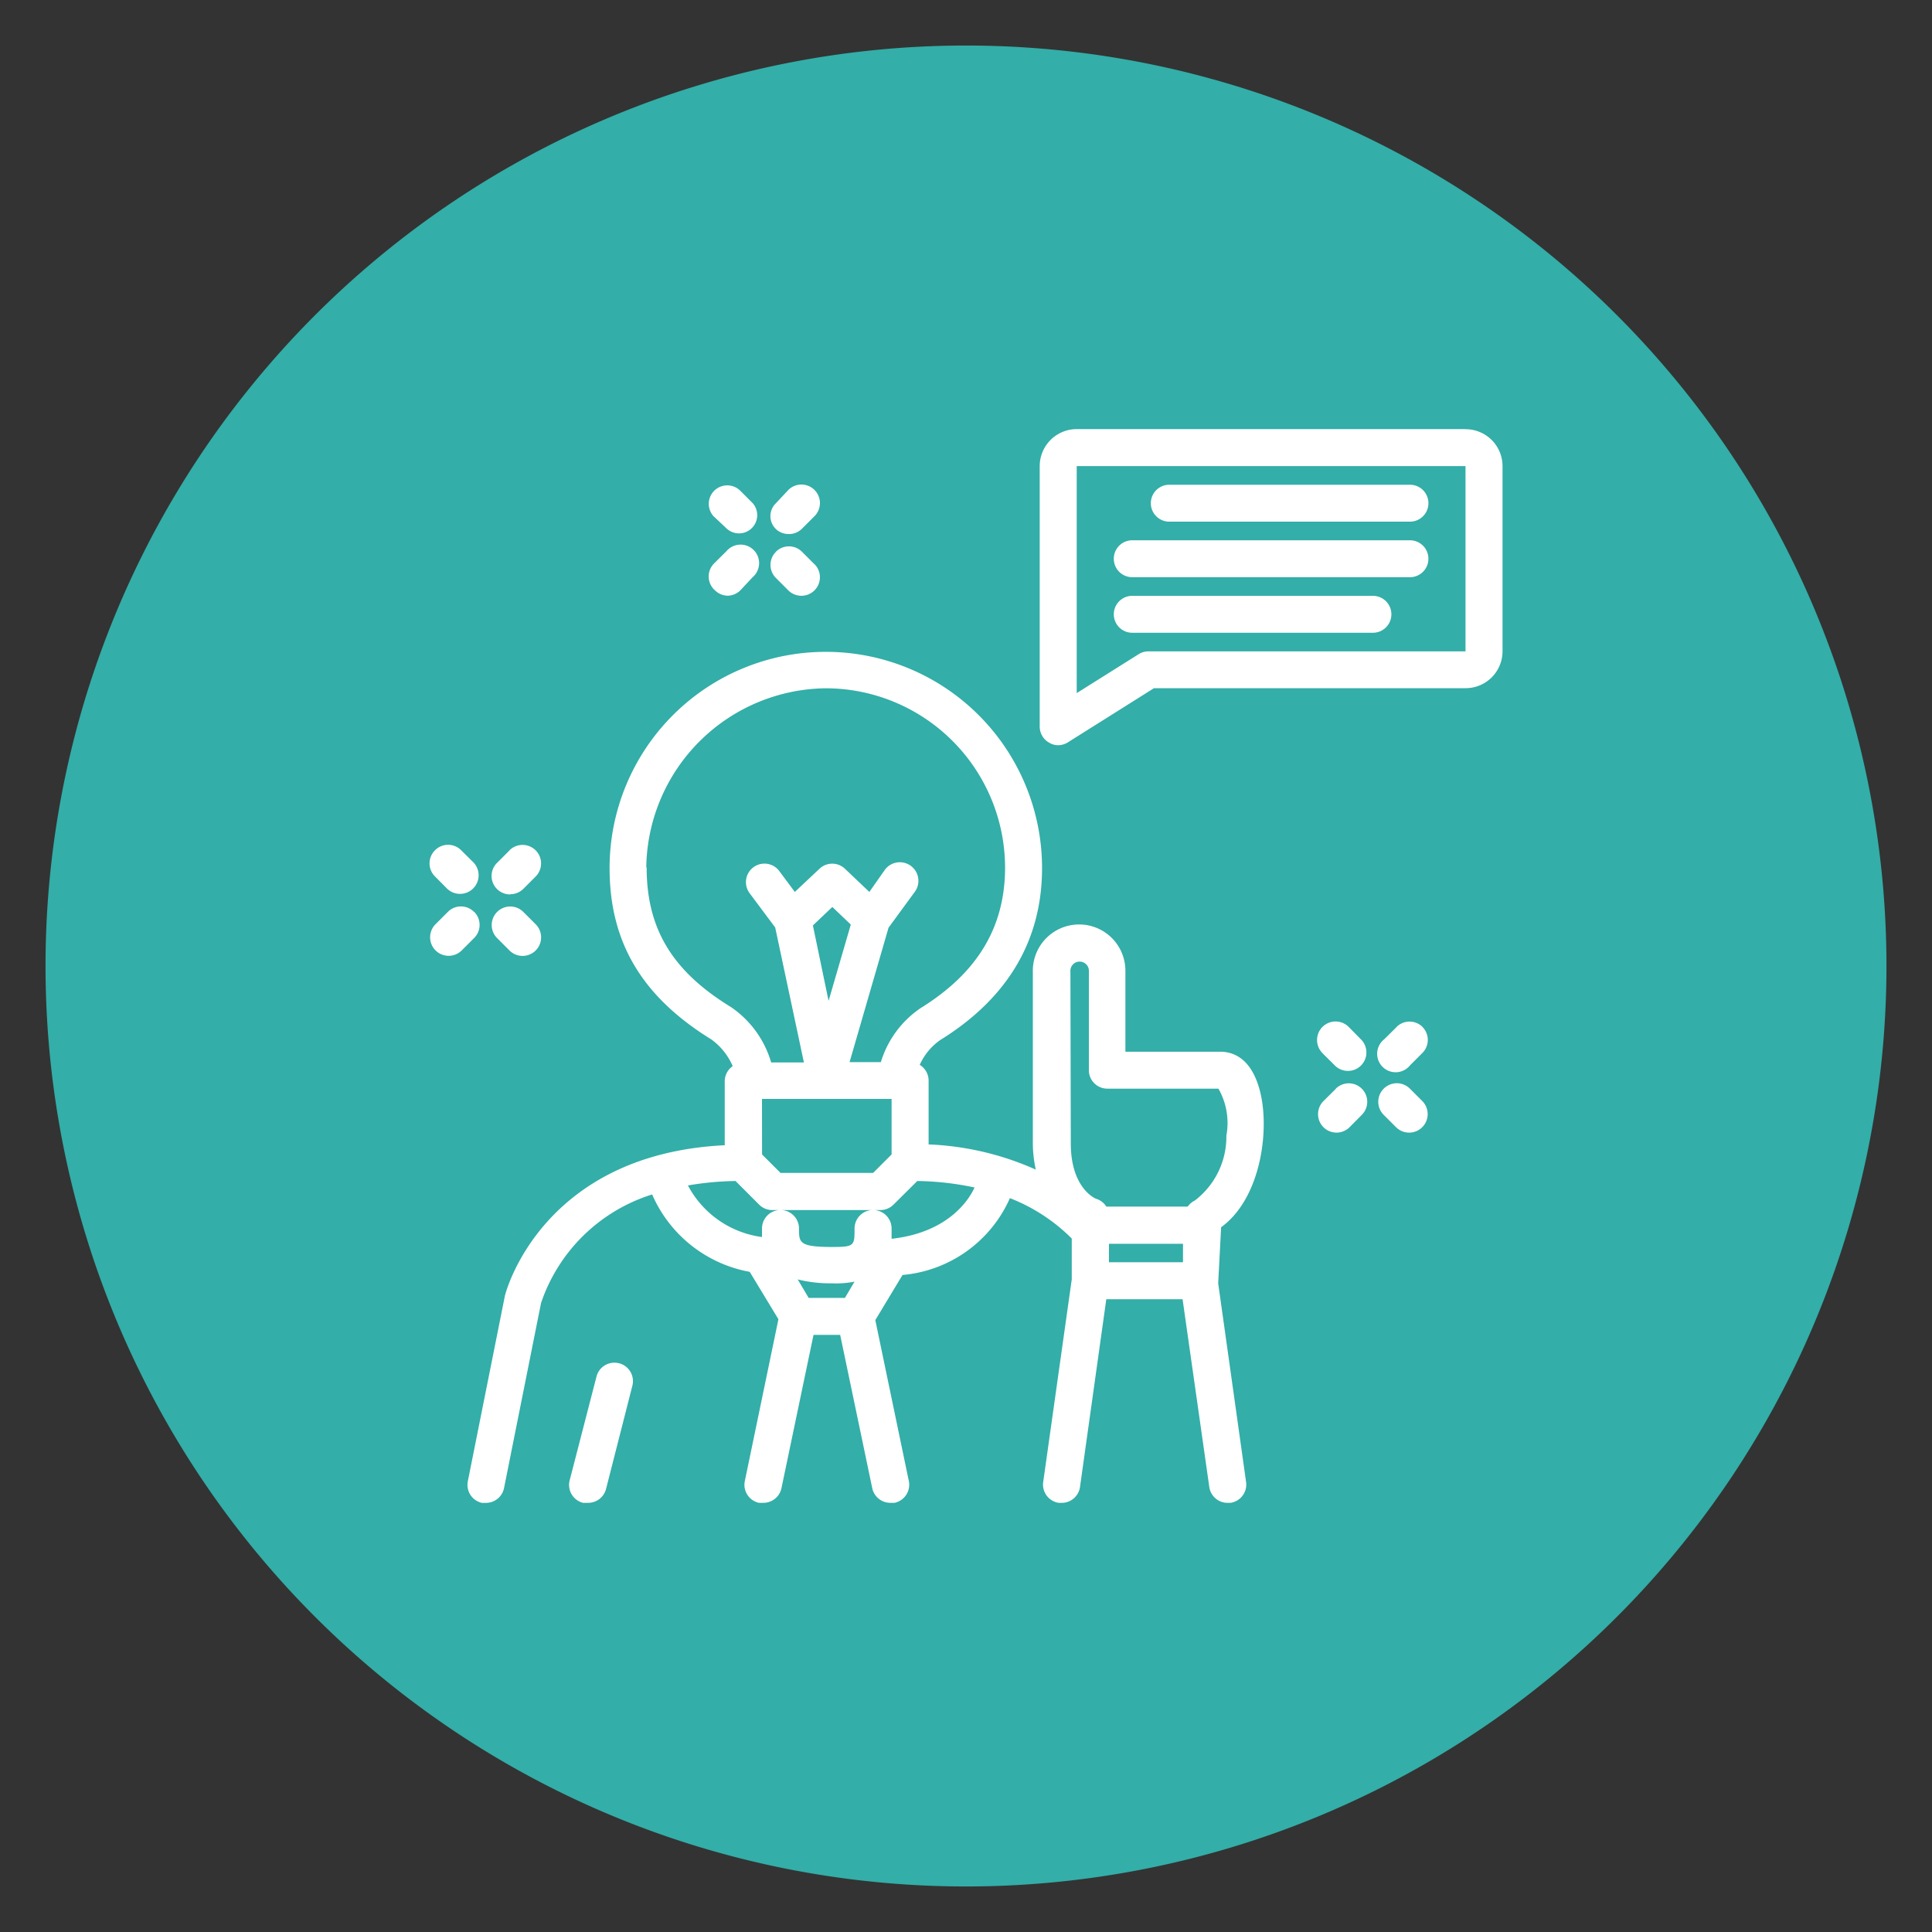 <svg xmlns="http://www.w3.org/2000/svg" xmlns:xlink="http://www.w3.org/1999/xlink" width="94.2" height="94.2" viewBox="0 0 94.2 94.2"><rect x="0" y="0" width="94.2" height="94.2" fill="#333333" stroke="none"/><defs><clipPath id="a"><rect width="94.2" height="94.2" fill="none"/></clipPath></defs><g clip-path="url(#a)"><path d="M91.98,47.1A44.88,44.88,0,1,1,47.1,2.22,44.879,44.879,0,0,1,91.98,47.1" fill="#33aea8"/><path d="M59.539,59.837c1.9-1.373,2.365-4.613,1.923-6.518s-1.526-2.04-1.977-2.04H54.872v-3.9a2.257,2.257,0,1,0-4.513,0v8.413a6.047,6.047,0,0,0,.144,1.236A14.122,14.122,0,0,0,45.277,55.8V52.678a.9.9,0,0,0-.433-.758,2.955,2.955,0,0,1,1-1.21c3.294-2.04,4.964-4.865,4.964-8.385a10.543,10.543,0,0,0-21.086,0c0,3.61,1.57,6.264,4.965,8.358a3.136,3.136,0,0,1,1.038,1.3.9.9,0,0,0-.389.731v3.124c-8.954.442-10.7,7.221-10.723,7.366L22.809,72.23a.9.9,0,0,0,.686,1.047h.181a.9.9,0,0,0,.9-.722l1.805-9.026a8.347,8.347,0,0,1,5.416-5.29,6.444,6.444,0,0,0,4.757,3.773l1.4,2.311-1.634,7.871A.9.9,0,0,0,37,73.274l.014,0h.19a.9.9,0,0,0,.9-.722l1.561-7.465h1.3l1.562,7.465a.9.9,0,0,0,.9.722h.19a.9.9,0,0,0,.695-1.065l-1.634-7.844,1.327-2.2a6.328,6.328,0,0,0,5.236-3.746,8.749,8.749,0,0,1,3.015,1.968v1.995l-1.39,9.866a.9.9,0,0,0,.757,1.028h.136a.9.9,0,0,0,.9-.776l1.282-9.153h3.719L58.962,72.5a.9.9,0,0,0,.9.776h.127a.9.9,0,0,0,.767-1.02L59.4,62.6a.418.418,0,0,1,0-.1ZM52.191,47.38a.452.452,0,1,1,.9,0v4.8a.9.9,0,0,0,.9.9h5.416a3.374,3.374,0,0,1,.388,2.292,3.908,3.908,0,0,1-1.535,3.16.964.964,0,0,0-.352.3H53.943a.9.9,0,0,0-.461-.37c-.054,0-1.272-.506-1.272-2.709Zm-15.038,6.2h6.319v2.708l-.9.9H38.056l-.9-.9Zm2.482-8.458.948-.9.9.858L40.4,48.8Zm-8.124-2.835a8.855,8.855,0,0,1,8.756-8.728A8.756,8.756,0,0,1,49.005,42.3c0,2.9-1.345,5.136-4.116,6.851a4.906,4.906,0,0,0-1.941,2.636H41.423l1.9-6.554L44.6,43.489a.906.906,0,0,0-1.453-1.083l-.759,1.083L41.2,42.361a.9.9,0,0,0-1.246,0l-1.2,1.128-.759-1.02a.9.9,0,0,0-1.444,1.083l1.246,1.67,1.4,6.581H37.6A4.934,4.934,0,0,0,35.636,49.1c-2.843-1.742-4.107-3.8-4.107-6.807Zm10.155,20.2-.469.795H39.428l-.533-.9a6.591,6.591,0,0,0,1.679.19,4.649,4.649,0,0,0,1.092-.082M43.472,60.4v-.5a.9.9,0,0,0-1.806,0c0,.83,0,.9-1.083.9-1.625,0-1.625-.216-1.625-.9a.9.9,0,1,0-1.805,0v.415A4.8,4.8,0,0,1,33.542,57.8a14.918,14.918,0,0,1,2.32-.217l1.146,1.146a.9.9,0,0,0,.641.271H42.93a.9.9,0,0,0,.641-.271l1.155-1.146a14.234,14.234,0,0,1,2.79.316C47.326,58.329,46.378,60.08,43.472,60.4Zm10.6.244H57.68v.9H54.069Z" fill="#fff"/><path d="M30.184,66.471a.9.9,0,0,0-1.1.647v0l-1.3,5.028a.9.9,0,0,0,.612,1.12l.029.008h.225a.9.9,0,0,0,.9-.677l1.282-5.028a.9.9,0,0,0-.647-1.1h0" fill="#fff"/><path d="M71.455,20.922H52.5a1.806,1.806,0,0,0-1.806,1.8v12.71a.9.9,0,0,0,.47.785.827.827,0,0,0,.433.118.909.909,0,0,0,.478-.145l4.189-2.636H71.455a1.8,1.8,0,0,0,1.805-1.8V22.727a1.8,1.8,0,0,0-1.805-1.8m0,10.832H56a.9.9,0,0,0-.478.135l-3.024,1.9V22.727H71.455Z" fill="#fff"/><path d="M57.012,25.435H68.747a.9.9,0,1,0,0-1.8H57.012a.9.9,0,1,0,0,1.8" fill="#fff"/><path d="M55.206,28.143h13.54a.9.9,0,1,0,0-1.8H55.206a.9.9,0,1,0,0,1.8" fill="#fff"/><path d="M55.206,30.852H66.941a.9.9,0,1,0,0-1.8H55.206a.9.9,0,1,0,0,1.8" fill="#fff"/><path d="M38.471,26.04a.9.9,0,0,0,.641-.271l.6-.6a.9.9,0,1,0-1.273-1.281l-.6.641a.872.872,0,0,0,.641,1.507Z" fill="#fff"/><path d="M38.435,28.784a.9.9,0,0,0,1.278-1.277l-.005,0-.6-.6a.9.9,0,0,0-1.277-.005l0,.005a.9.9,0,0,0,0,1.273Z" fill="#fff"/><path d="M35.465,29.046a.9.9,0,0,0,.632-.262l.6-.641a.9.9,0,0,0-1.175-1.371.833.833,0,0,0-.1.1l-.6.595a.9.9,0,0,0-.005,1.277l.005,0a.9.9,0,0,0,.641.3" fill="#fff"/><path d="M35.429,25.77A.888.888,0,0,0,36.7,24.533l-.6-.6A.9.9,0,0,0,34.819,25.2l.005,0Z" fill="#fff"/><path d="M24.885,43.6a.9.9,0,0,0,.632-.262l.6-.6a.9.9,0,0,0-1.277-1.278l0,.006-.6.6a.9.9,0,0,0,.641,1.544" fill="#fff"/><path d="M25.517,44.464a.9.9,0,0,0-1.278,1.277l0,0,.6.6a.9.9,0,1,0,1.282-1.273Z" fill="#fff"/><path d="M23.116,44.464a.9.9,0,0,0-1.277-.005l-.005.005-.6.6a.9.9,0,0,0,1.282,1.273l.6-.6a.9.9,0,0,0,.005-1.277l-.005-.005" fill="#fff"/><path d="M21.807,43.336a.907.907,0,0,0,1.287-1.277l0,0-.605-.6a.9.9,0,0,0-1.277-.005l-.005.005a.9.9,0,0,0,0,1.273Z" fill="#fff"/><path d="M68.1,50.07l-.605.6a.9.9,0,1,0,1.255,1.273l.6-.6a.9.9,0,0,0,0-1.277l0-.005a.9.9,0,0,0-1.246,0" fill="#fff"/><path d="M68.747,53.084a.9.9,0,0,0-1.277-.005l-.005.005a.9.9,0,0,0,0,1.273l.605.605a.9.9,0,0,0,1.273-1.282Z" fill="#fff"/><path d="M65.136,53.084l-.605.6A.9.9,0,0,0,65.8,54.962l.6-.605a.9.9,0,0,0-1.273-1.273" fill="#fff"/><path d="M65.759,50.07a.9.9,0,0,0-1.278,1.277l0,.005.605.6a.9.9,0,0,0,1.273-1.273Z" fill="#fff"/></g></svg>